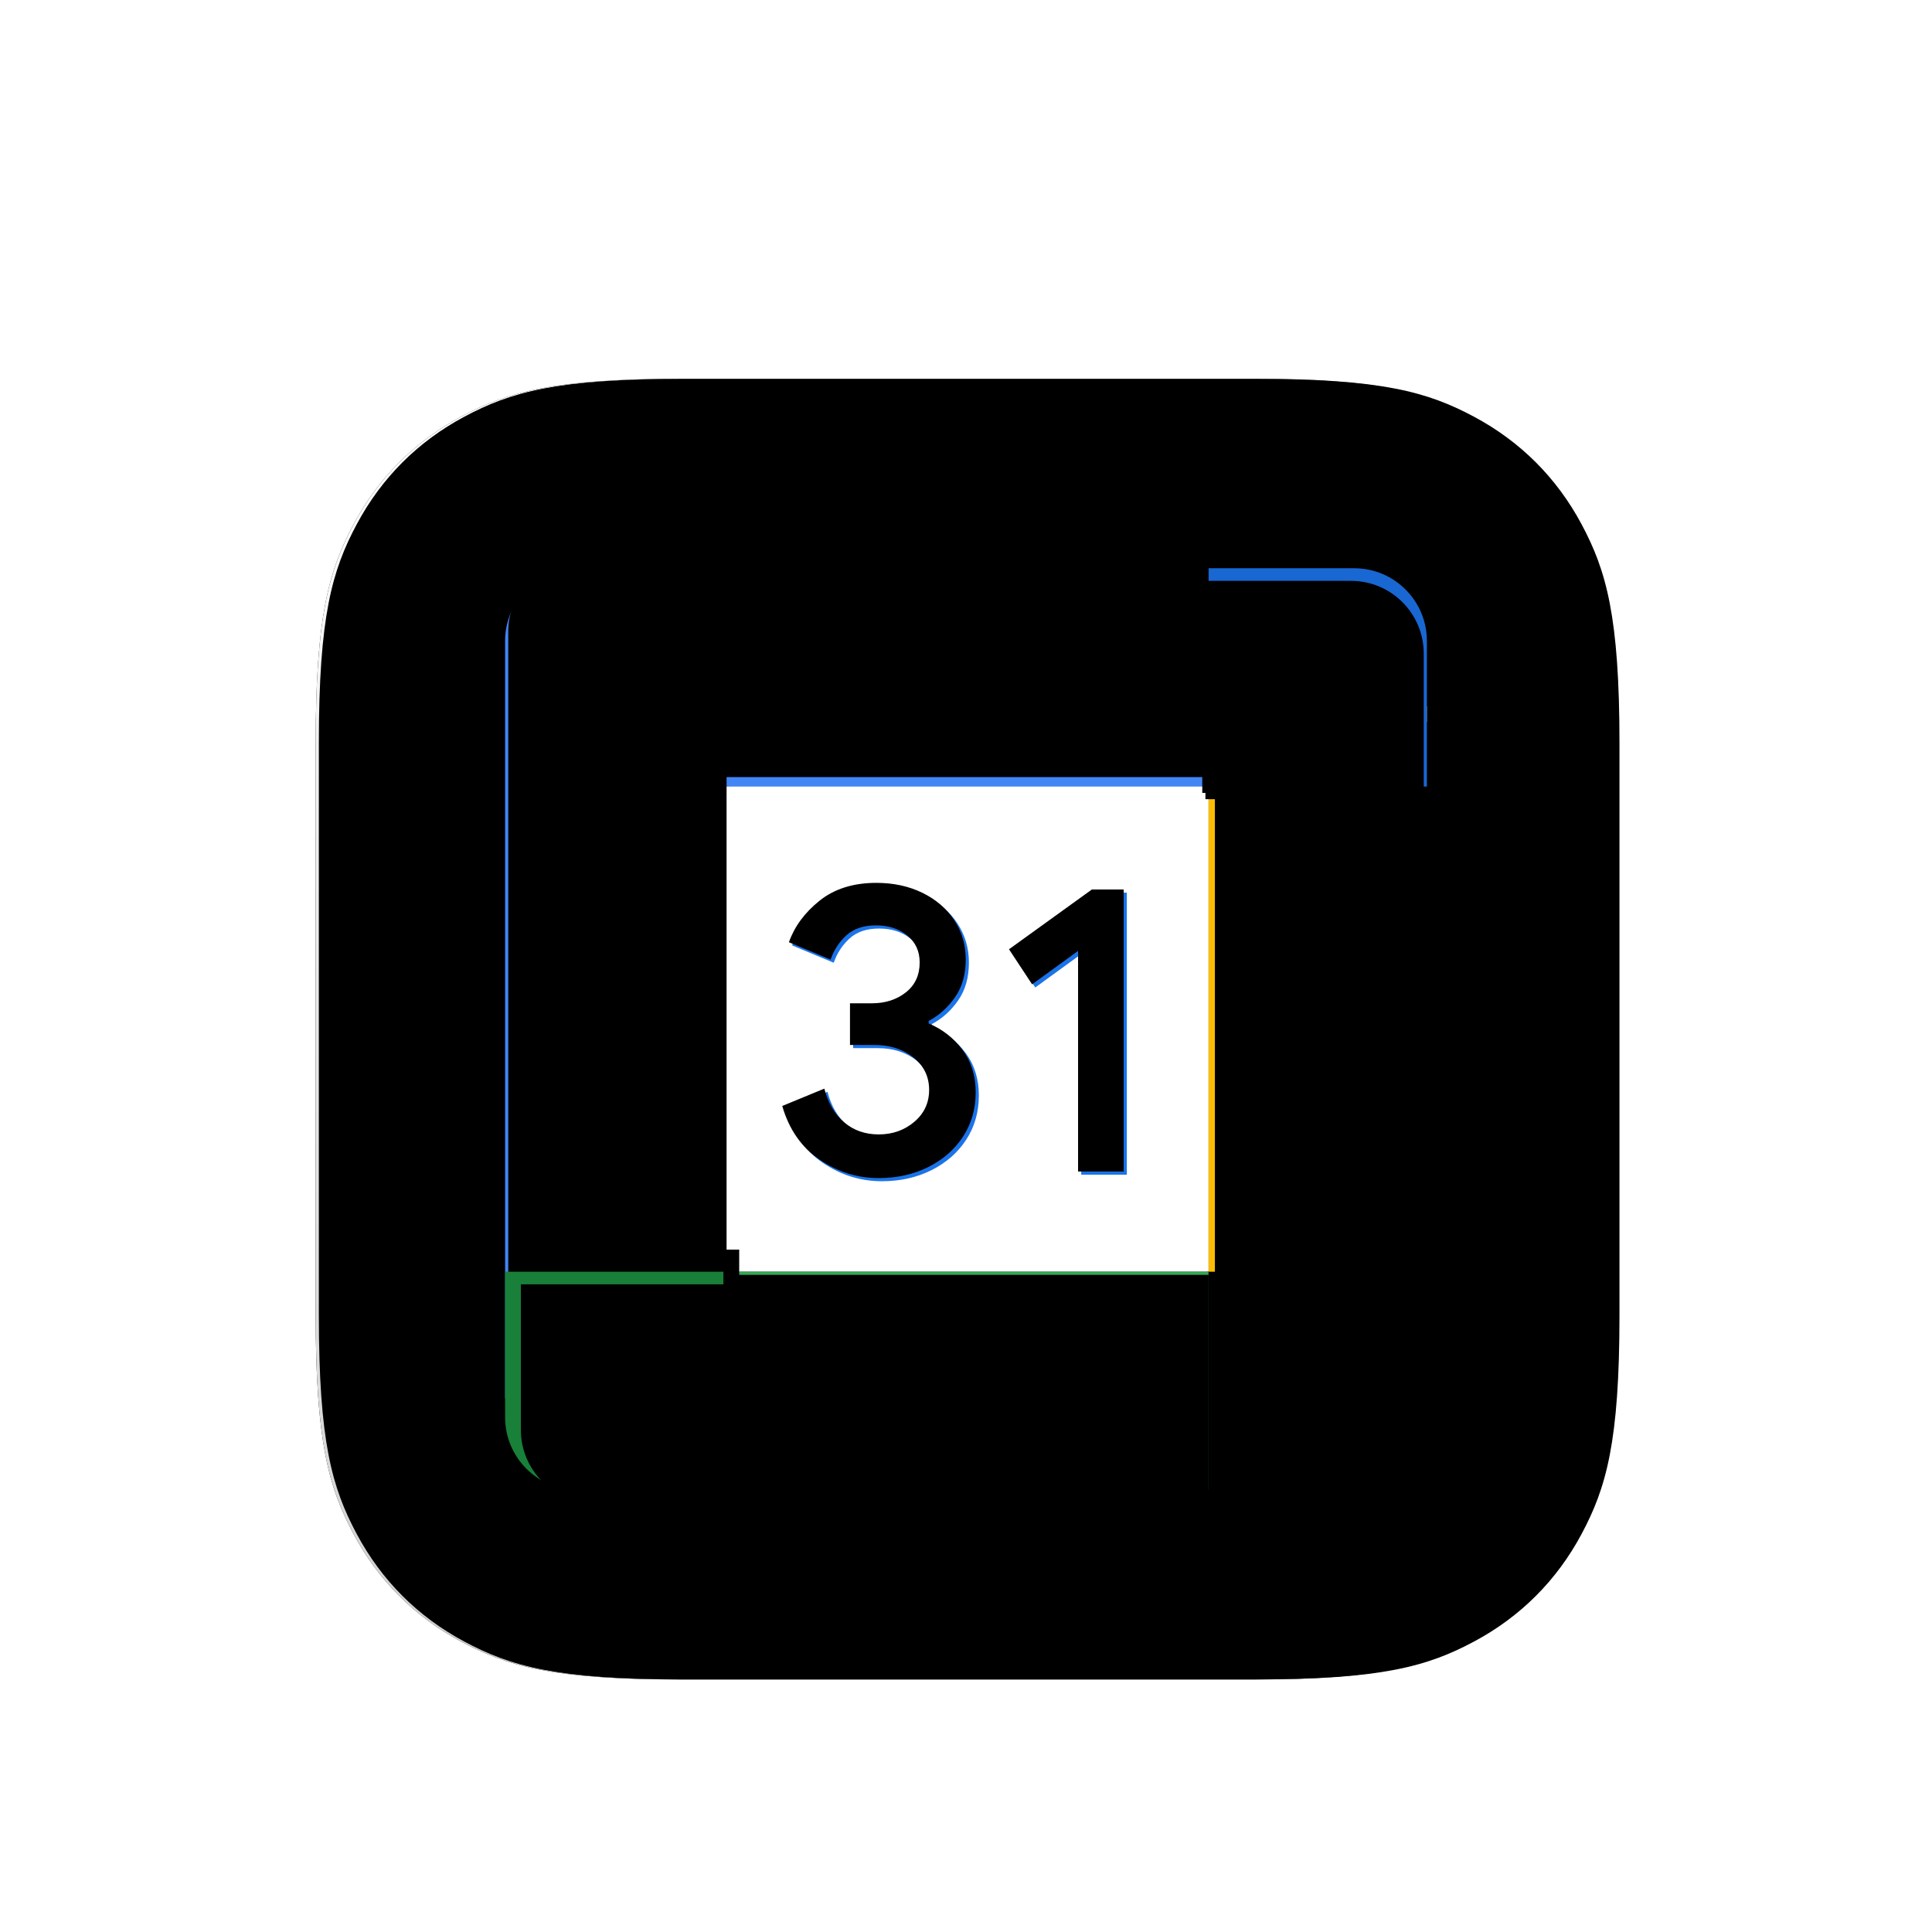 <svg xmlns="http://www.w3.org/2000/svg" xmlns:xlink="http://www.w3.org/1999/xlink" width="612" height="612" viewBox="0 0 612 612"><defs><filter id="b" width="114.6%" height="114.6%" x="-7.3%" y="-7.3%" filterUnits="objectBoundingBox"><feMorphology in="SourceAlpha" radius="10" result="shadowSpreadOuter1"/><feOffset in="shadowSpreadOuter1" result="shadowOffsetOuter1"/><feGaussianBlur in="shadowOffsetOuter1" result="shadowBlurOuter1" stdDeviation="20"/><feColorMatrix in="shadowBlurOuter1" values="0 0 0 0 1 0 0 0 0 1 0 0 0 0 1 0 0 0 0.5 0"/></filter><filter id="d" width="110.7%" height="110.7%" x="-5.3%" y="-5.3%" filterUnits="objectBoundingBox"><feMorphology in="SourceAlpha" operator="dilate" radius="1" result="shadowSpreadInner1"/><feGaussianBlur in="shadowSpreadInner1" result="shadowBlurInner1" stdDeviation="1.5"/><feOffset dx="-1" dy="-2" in="shadowBlurInner1" result="shadowOffsetInner1"/><feComposite in="shadowOffsetInner1" in2="SourceAlpha" k2="-1" k3="1" operator="arithmetic" result="shadowInnerInner1"/><feColorMatrix in="shadowInnerInner1" result="shadowMatrixInner1" values="0 0 0 0 0 0 0 0 0 0 0 0 0 0 0 0 0 0 0.1 0"/><feMorphology in="SourceAlpha" operator="dilate" radius="1" result="shadowSpreadInner2"/><feGaussianBlur in="shadowSpreadInner2" result="shadowBlurInner2" stdDeviation="1.5"/><feOffset dx="2" dy="2" in="shadowBlurInner2" result="shadowOffsetInner2"/><feComposite in="shadowOffsetInner2" in2="SourceAlpha" k2="-1" k3="1" operator="arithmetic" result="shadowInnerInner2"/><feColorMatrix in="shadowInnerInner2" result="shadowMatrixInner2" values="0 0 0 0 1 0 0 0 0 1 0 0 0 0 1 0 0 0 0.1 0"/><feMerge><feMergeNode in="shadowMatrixInner1"/><feMergeNode in="shadowMatrixInner2"/></feMerge></filter><filter id="f" width="116.3%" height="110.7%" x="-8.2%" y="-5.3%" filterUnits="objectBoundingBox"><feMorphology in="SourceAlpha" operator="dilate" radius="2" result="shadowSpreadInner1"/><feGaussianBlur in="shadowSpreadInner1" result="shadowBlurInner1" stdDeviation="4"/><feOffset dy="4" in="shadowBlurInner1" result="shadowOffsetInner1"/><feComposite in="shadowOffsetInner1" in2="SourceAlpha" k2="-1" k3="1" operator="arithmetic" result="shadowInnerInner1"/><feColorMatrix in="shadowInnerInner1" result="shadowMatrixInner1" values="0 0 0 0 0 0 0 0 0 0 0 0 0 0 0 0 0 0 0.5 0"/><feMorphology in="SourceAlpha" operator="dilate" radius="8" result="shadowSpreadInner2"/><feGaussianBlur in="shadowSpreadInner2" result="shadowBlurInner2" stdDeviation="4"/><feOffset dx="-1" dy="-5" in="shadowBlurInner2" result="shadowOffsetInner2"/><feComposite in="shadowOffsetInner2" in2="SourceAlpha" k2="-1" k3="1" operator="arithmetic" result="shadowInnerInner2"/><feColorMatrix in="shadowInnerInner2" result="shadowMatrixInner2" values="0 0 0 0 1 0 0 0 0 1 0 0 0 0 1 0 0 0 1 0"/><feMerge><feMergeNode in="shadowMatrixInner1"/><feMergeNode in="shadowMatrixInner2"/></feMerge></filter><filter id="h" width="127.5%" height="111.2%" x="-13.8%" y="-5.6%" filterUnits="objectBoundingBox"><feMorphology in="SourceAlpha" operator="dilate" radius="2" result="shadowSpreadInner1"/><feGaussianBlur in="shadowSpreadInner1" result="shadowBlurInner1" stdDeviation="4"/><feOffset dy="4" in="shadowBlurInner1" result="shadowOffsetInner1"/><feComposite in="shadowOffsetInner1" in2="SourceAlpha" k2="-1" k3="1" operator="arithmetic" result="shadowInnerInner1"/><feColorMatrix in="shadowInnerInner1" result="shadowMatrixInner1" values="0 0 0 0 0 0 0 0 0 0 0 0 0 0 0 0 0 0 0.5 0"/><feMorphology in="SourceAlpha" operator="dilate" radius="8" result="shadowSpreadInner2"/><feGaussianBlur in="shadowSpreadInner2" result="shadowBlurInner2" stdDeviation="4"/><feOffset dx="-1" dy="-5" in="shadowBlurInner2" result="shadowOffsetInner2"/><feComposite in="shadowOffsetInner2" in2="SourceAlpha" k2="-1" k3="1" operator="arithmetic" result="shadowInnerInner2"/><feColorMatrix in="shadowInnerInner2" result="shadowMatrixInner2" values="0 0 0 0 1 0 0 0 0 1 0 0 0 0 1 0 0 0 1 0"/><feMerge><feMergeNode in="shadowMatrixInner1"/><feMergeNode in="shadowMatrixInner2"/></feMerge></filter><filter id="j" width="104.7%" height="104.7%" x="-2.4%" y="-2.4%" filterUnits="objectBoundingBox"><feMorphology in="SourceAlpha" operator="dilate" radius="6" result="shadowSpreadInner1"/><feGaussianBlur in="shadowSpreadInner1" result="shadowBlurInner1" stdDeviation="2"/><feOffset dx="5" dy="5" in="shadowBlurInner1" result="shadowOffsetInner1"/><feComposite in="shadowOffsetInner1" in2="SourceAlpha" k2="-1" k3="1" operator="arithmetic" result="shadowInnerInner1"/><feColorMatrix in="shadowInnerInner1" result="shadowMatrixInner1" values="0 0 0 0 0 0 0 0 0 0 0 0 0 0 0 0 0 0 0.25 0"/><feMorphology in="SourceAlpha" operator="dilate" radius="6" result="shadowSpreadInner2"/><feGaussianBlur in="shadowSpreadInner2" result="shadowBlurInner2" stdDeviation="4"/><feOffset dx="-2" dy="-2" in="shadowBlurInner2" result="shadowOffsetInner2"/><feComposite in="shadowOffsetInner2" in2="SourceAlpha" k2="-1" k3="1" operator="arithmetic" result="shadowInnerInner2"/><feColorMatrix in="shadowInnerInner2" result="shadowMatrixInner2" values="0 0 0 0 1 0 0 0 0 1 0 0 0 0 1 0 0 0 0.7 0"/><feMerge><feMergeNode in="shadowMatrixInner1"/><feMergeNode in="shadowMatrixInner2"/></feMerge></filter><filter id="l" width="103.5%" height="104.3%" x="-.9%" y="-2.2%" filterUnits="objectBoundingBox"><feMorphology in="SourceAlpha" radius="3" result="shadowSpreadOuter1"/><feOffset dx="5" in="shadowSpreadOuter1" result="shadowOffsetOuter1"/><feGaussianBlur in="shadowOffsetOuter1" result="shadowBlurOuter1" stdDeviation="2"/><feColorMatrix in="shadowBlurOuter1" values="0 0 0 0 0 0 0 0 0 0 0 0 0 0 0 0 0 0 1 0"/></filter><filter id="m" width="105.3%" height="108.7%" x="-1.8%" y="-4.3%" filterUnits="objectBoundingBox"><feMorphology in="SourceAlpha" operator="dilate" radius="6" result="shadowSpreadInner1"/><feGaussianBlur in="shadowSpreadInner1" result="shadowBlurInner1" stdDeviation="2"/><feOffset dy="5" in="shadowBlurInner1" result="shadowOffsetInner1"/><feComposite in="shadowOffsetInner1" in2="SourceAlpha" k2="-1" k3="1" operator="arithmetic" result="shadowInnerInner1"/><feColorMatrix in="shadowInnerInner1" result="shadowMatrixInner1" values="0 0 0 0 0 0 0 0 0 0 0 0 0 0 0 0 0 0 0.5 0"/><feMorphology in="SourceAlpha" operator="dilate" radius="6" result="shadowSpreadInner2"/><feGaussianBlur in="shadowSpreadInner2" result="shadowBlurInner2" stdDeviation="4"/><feOffset dy="-4" in="shadowBlurInner2" result="shadowOffsetInner2"/><feComposite in="shadowOffsetInner2" in2="SourceAlpha" k2="-1" k3="1" operator="arithmetic" result="shadowInnerInner2"/><feColorMatrix in="shadowInnerInner2" result="shadowMatrixInner2" values="0 0 0 0 1 0 0 0 0 1 0 0 0 0 1 0 0 0 0.7 0"/><feMerge><feMergeNode in="shadowMatrixInner1"/><feMergeNode in="shadowMatrixInner2"/></feMerge></filter><filter id="o" width="102.5%" height="102.2%" x="-1.3%" y="-1.1%" filterUnits="objectBoundingBox"><feMorphology in="SourceAlpha" operator="dilate" radius="4" result="shadowSpreadInner1"/><feGaussianBlur in="shadowSpreadInner1" result="shadowBlurInner1" stdDeviation="4"/><feOffset dx="2" dy="2" in="shadowBlurInner1" result="shadowOffsetInner1"/><feComposite in="shadowOffsetInner1" in2="SourceAlpha" k2="-1" k3="1" operator="arithmetic" result="shadowInnerInner1"/><feColorMatrix in="shadowInnerInner1" result="shadowMatrixInner1" values="0 0 0 0 0 0 0 0 0 0 0 0 0 0 0 0 0 0 0.5 0"/><feMorphology in="SourceAlpha" operator="dilate" radius="8" result="shadowSpreadInner2"/><feGaussianBlur in="shadowSpreadInner2" result="shadowBlurInner2" stdDeviation="4"/><feOffset dx="-1" dy="-5" in="shadowBlurInner2" result="shadowOffsetInner2"/><feComposite in="shadowOffsetInner2" in2="SourceAlpha" k2="-1" k3="1" operator="arithmetic" result="shadowInnerInner2"/><feColorMatrix in="shadowInnerInner2" result="shadowMatrixInner2" values="0 0 0 0 1 0 0 0 0 1 0 0 0 0 1 0 0 0 1 0"/><feMerge><feMergeNode in="shadowMatrixInner1"/><feMergeNode in="shadowMatrixInner2"/></feMerge></filter><filter id="q" width="111.6%" height="114.5%" x="-3.6%" y="-10.8%" filterUnits="objectBoundingBox"><feMorphology in="SourceAlpha" radius="3" result="shadowSpreadOuter1"/><feOffset dx="5" in="shadowSpreadOuter1" result="shadowOffsetOuter1"/><feGaussianBlur in="shadowOffsetOuter1" result="shadowBlurOuter1" stdDeviation="2"/><feColorMatrix in="shadowBlurOuter1" result="shadowMatrixOuter1" values="0 0 0 0 0 0 0 0 0 0 0 0 0 0 0 0 0 0 0.25 0"/><feMorphology in="SourceAlpha" radius="4" result="shadowSpreadOuter2"/><feOffset dy="-7" in="shadowSpreadOuter2" result="shadowOffsetOuter2"/><feGaussianBlur in="shadowOffsetOuter2" result="shadowBlurOuter2" stdDeviation="3"/><feColorMatrix in="shadowBlurOuter2" result="shadowMatrixOuter2" values="0 0 0 0 1 0 0 0 0 1 0 0 0 0 1 0 0 0 0.25 0"/><feMerge><feMergeNode in="shadowMatrixOuter1"/><feMergeNode in="shadowMatrixOuter2"/></feMerge></filter><filter id="r" width="113%" height="115.9%" x="-4.3%" y="-11.6%" filterUnits="objectBoundingBox"><feMorphology in="SourceAlpha" operator="dilate" radius="8" result="shadowSpreadInner1"/><feGaussianBlur in="shadowSpreadInner1" result="shadowBlurInner1" stdDeviation="4"/><feOffset dx="6" in="shadowBlurInner1" result="shadowOffsetInner1"/><feComposite in="shadowOffsetInner1" in2="SourceAlpha" k2="-1" k3="1" operator="arithmetic" result="shadowInnerInner1"/><feColorMatrix in="shadowInnerInner1" result="shadowMatrixInner1" values="0 0 0 0 0 0 0 0 0 0 0 0 0 0 0 0 0 0 0.5 0"/><feMorphology in="SourceAlpha" operator="dilate" radius="11" result="shadowSpreadInner2"/><feGaussianBlur in="shadowSpreadInner2" result="shadowBlurInner2" stdDeviation="4"/><feOffset dy="8" in="shadowBlurInner2" result="shadowOffsetInner2"/><feComposite in="shadowOffsetInner2" in2="SourceAlpha" k2="-1" k3="1" operator="arithmetic" result="shadowInnerInner2"/><feColorMatrix in="shadowInnerInner2" result="shadowMatrixInner2" values="0 0 0 0 0 0 0 0 0 0 0 0 0 0 0 0 0 0 0.3 0"/><feMorphology in="SourceAlpha" operator="dilate" radius="6" result="shadowSpreadInner3"/><feGaussianBlur in="shadowSpreadInner3" result="shadowBlurInner3" stdDeviation="4"/><feOffset dx="-1" dy="-4" in="shadowBlurInner3" result="shadowOffsetInner3"/><feComposite in="shadowOffsetInner3" in2="SourceAlpha" k2="-1" k3="1" operator="arithmetic" result="shadowInnerInner3"/><feColorMatrix in="shadowInnerInner3" result="shadowMatrixInner3" values="0 0 0 0 1 0 0 0 0 1 0 0 0 0 1 0 0 0 1 0"/><feMerge><feMergeNode in="shadowMatrixInner1"/><feMergeNode in="shadowMatrixInner2"/><feMergeNode in="shadowMatrixInner3"/></feMerge></filter><filter id="t" width="104.3%" height="103%" x="-2.2%" y="-.8%" filterUnits="objectBoundingBox"><feMorphology in="SourceAlpha" radius="3" result="shadowSpreadOuter1"/><feOffset dy="5" in="shadowSpreadOuter1" result="shadowOffsetOuter1"/><feGaussianBlur in="shadowOffsetOuter1" result="shadowBlurOuter1" stdDeviation="2"/><feColorMatrix in="shadowBlurOuter1" values="0 0 0 0 0 0 0 0 0 0 0 0 0 0 0 0 0 0 0.25 0"/></filter><filter id="u" width="114.5%" height="106.6%" x="-7.2%" y="-2.5%" filterUnits="objectBoundingBox"><feMorphology in="SourceAlpha" operator="dilate" radius="6" result="shadowSpreadInner1"/><feGaussianBlur in="shadowSpreadInner1" result="shadowBlurInner1" stdDeviation="4"/><feOffset dx="-6" dy="8" in="shadowBlurInner1" result="shadowOffsetInner1"/><feComposite in="shadowOffsetInner1" in2="SourceAlpha" k2="-1" k3="1" operator="arithmetic" result="shadowInnerInner1"/><feColorMatrix in="shadowInnerInner1" result="shadowMatrixInner1" values="0 0 0 0 0 0 0 0 0 0 0 0 0 0 0 0 0 0 0.25 0"/><feMorphology in="SourceAlpha" operator="dilate" radius="6" result="shadowSpreadInner2"/><feGaussianBlur in="shadowSpreadInner2" result="shadowBlurInner2" stdDeviation="2"/><feOffset dx="6" in="shadowBlurInner2" result="shadowOffsetInner2"/><feComposite in="shadowOffsetInner2" in2="SourceAlpha" k2="-1" k3="1" operator="arithmetic" result="shadowInnerInner2"/><feColorMatrix in="shadowInnerInner2" result="shadowMatrixInner2" values="0 0 0 0 0 0 0 0 0 0 0 0 0 0 0 0 0 0 0.25 0"/><feMorphology in="SourceAlpha" operator="dilate" radius="4" result="shadowSpreadInner3"/><feGaussianBlur in="shadowSpreadInner3" result="shadowBlurInner3" stdDeviation="4"/><feOffset dx="2" dy="-2" in="shadowBlurInner3" result="shadowOffsetInner3"/><feComposite in="shadowOffsetInner3" in2="SourceAlpha" k2="-1" k3="1" operator="arithmetic" result="shadowInnerInner3"/><feColorMatrix in="shadowInnerInner3" result="shadowMatrixInner3" values="0 0 0 0 1 0 0 0 0 1 0 0 0 0 1 0 0 0 0.5 0"/><feMerge><feMergeNode in="shadowMatrixInner1"/><feMergeNode in="shadowMatrixInner2"/><feMergeNode in="shadowMatrixInner3"/></feMerge></filter><filter id="w" width="120.2%" height="120.2%" x="-13%" y="-7.2%" filterUnits="objectBoundingBox"><feMorphology in="SourceAlpha" radius="1" result="shadowSpreadOuter1"/><feOffset dx="-2" dy="2" in="shadowSpreadOuter1" result="shadowOffsetOuter1"/><feGaussianBlur in="shadowOffsetOuter1" result="shadowBlurOuter1" stdDeviation="3"/><feColorMatrix in="shadowBlurOuter1" values="0 0 0 0 0 0 0 0 0 0 0 0 0 0 0 0 0 0 0.25 0"/></filter><filter id="x" width="126%" height="126%" x="-15.9%" y="-10.1%" filterUnits="objectBoundingBox"><feMorphology in="SourceAlpha" operator="dilate" radius="6" result="shadowSpreadInner1"/><feGaussianBlur in="shadowSpreadInner1" result="shadowBlurInner1" stdDeviation="4"/><feOffset dx="-6" dy="8" in="shadowBlurInner1" result="shadowOffsetInner1"/><feComposite in="shadowOffsetInner1" in2="SourceAlpha" k2="-1" k3="1" operator="arithmetic" result="shadowInnerInner1"/><feColorMatrix in="shadowInnerInner1" result="shadowMatrixInner1" values="0 0 0 0 0 0 0 0 0 0 0 0 0 0 0 0 0 0 0.15 0"/><feMorphology in="SourceAlpha" operator="dilate" radius="6" result="shadowSpreadInner2"/><feGaussianBlur in="shadowSpreadInner2" result="shadowBlurInner2" stdDeviation="2"/><feOffset dx="5" in="shadowBlurInner2" result="shadowOffsetInner2"/><feComposite in="shadowOffsetInner2" in2="SourceAlpha" k2="-1" k3="1" operator="arithmetic" result="shadowInnerInner2"/><feColorMatrix in="shadowInnerInner2" result="shadowMatrixInner2" values="0 0 0 0 0 0 0 0 0 0 0 0 0 0 0 0 0 0 0.5 0"/><feMorphology in="SourceAlpha" operator="dilate" radius="6" result="shadowSpreadInner3"/><feGaussianBlur in="shadowSpreadInner3" result="shadowBlurInner3" stdDeviation="4"/><feOffset dy="-4" in="shadowBlurInner3" result="shadowOffsetInner3"/><feComposite in="shadowOffsetInner3" in2="SourceAlpha" k2="-1" k3="1" operator="arithmetic" result="shadowInnerInner3"/><feColorMatrix in="shadowInnerInner3" result="shadowMatrixInner3" values="0 0 0 0 1 0 0 0 0 1 0 0 0 0 1 0 0 0 0.7 0"/><feMerge><feMergeNode in="shadowMatrixInner1"/><feMergeNode in="shadowMatrixInner2"/><feMergeNode in="shadowMatrixInner3"/></feMerge></filter><path id="a" d="M215.375,120 L396.625,120 C436.744,120 451.291,124.177 465.958,132.021 C480.625,139.865 492.135,151.375 499.979,166.042 C507.823,180.709 512,195.256 512,235.375 L512,416.625 C512,456.744 507.823,471.291 499.979,485.958 C492.135,500.625 480.625,512.135 465.958,519.979 C451.291,527.823 436.744,532 396.625,532 L215.375,532 C175.256,532 160.709,527.823 146.042,519.979 C131.375,512.135 119.865,500.625 112.021,485.958 C104.177,471.291 100,456.744 100,416.625 L100,235.375 C100,195.256 104.177,180.709 112.021,166.042 C119.865,151.375 131.375,139.865 146.042,132.021 C160.709,124.177 175.256,120 215.375,120 Z"/><path id="e" d="M100.683,188.378 C94.939,184.497 90.962,178.831 88.791,171.338 L102.124,165.844 C103.334,170.455 105.447,174.028 108.463,176.564 C111.461,179.1 115.111,180.348 119.375,180.348 C123.736,180.348 127.483,179.022 130.613,176.371 C133.743,173.72 135.32,170.338 135.32,166.247 C135.32,162.06 133.667,158.639 130.363,155.989 C127.059,153.339 122.91,152.012 117.953,152.012 L110.25,152.012 L110.25,138.815 L117.165,138.815 C121.43,138.815 125.023,137.663 127.943,135.358 C130.863,133.053 132.323,129.902 132.323,125.887 C132.323,122.314 131.016,119.47 128.404,117.339 C125.792,115.207 122.487,114.131 118.472,114.131 C114.553,114.131 111.44,115.169 109.135,117.263 C106.83,119.356 105.158,121.93 104.102,124.966 L90.905,119.472 C92.653,114.515 95.862,110.135 100.568,106.351 C105.275,102.566 111.287,100.664 118.587,100.664 C123.985,100.664 128.845,101.702 133.149,103.796 C137.452,105.889 140.833,108.79 143.273,112.478 C145.712,116.185 146.923,120.336 146.923,124.945 C146.923,129.652 145.79,133.628 143.522,136.894 C141.255,140.16 138.469,142.657 135.165,144.406 L135.165,145.193 C139.526,147.018 143.08,149.803 145.885,153.55 C148.67,157.296 150.072,161.772 150.072,166.998 C150.072,172.223 148.746,176.891 146.095,180.983 C143.444,185.075 139.775,188.302 135.126,190.645 C130.458,192.989 125.214,194.18 119.393,194.18 C112.651,194.199 106.427,192.259 100.683,188.378 Z"/><path id="n" d="M23.052,0 C10.316,0 0,10.316 0,23.052 L0,262.841 L34.579,278.209 L69.157,262.841 L69.157,69.157 L222.841,69.157 L238.209,34.579 L222.843,0 L23.052,0 Z"/><path id="p" d="M0,222.843 L0,268.948 C0,281.685 10.316,292 23.052,292 L69.157,292 L69.157,222.843 L0,222.843 Z"/><path id="v" d="M292,69.157 L292,23.052 C292,10.315 281.684,0 268.948,0 L222.843,0 L222.843,69.157 L292,69.157 Z"/><polygon id="g" points="182.5 122.218 167.938 132.803 160.619 121.7 186.88 102.758 196.947 102.758 196.947 192.105 182.5 192.105"/><polygon id="i" points="222.843 292 292 222.843 257.421 207.475 222.843 222.843 207.475 257.421"/><polygon id="k" points="53.789 257.421 69.157 292 222.841 292 222.841 222.843 69.157 222.843"/><polygon id="s" points="222.843 43.75 222.843 222.841 292 222.841 292 43.75 257.421 25.841"/><linearGradient id="c" x1="0%" x2="0%" y1="100%" y2="0%"><stop offset="0%" stop-color="#D1D0D0"/><stop offset="100%" stop-color="#FFF"/></linearGradient></defs><g fill="none" fill-rule="evenodd"><rect width="612" height="612"/><g fill-rule="nonzero"><use xlink:href="#a" fill="#000" filter="url(#b)"/><use xlink:href="#a" fill="url(#c)"/><use xlink:href="#a" fill="#000" filter="url(#d)"/></g><g fill-rule="nonzero" transform="translate(160 180)"><polygon fill="#FFF" points="222.843 69.157 153.685 61.473 69.159 69.157 61.473 146 69.157 222.843 146 232.448 222.843 222.843 230.527 144.08"/><use xlink:href="#e" fill="#1A73E8"/><use xlink:href="#e" fill="#000" filter="url(#f)"/><use xlink:href="#g" fill="#1A73E8"/><use xlink:href="#g" fill="#000" filter="url(#h)"/><use xlink:href="#i" fill="#EA4335"/><use xlink:href="#i" fill="#000" filter="url(#j)"/><use xlink:href="#k" fill="#000" filter="url(#l)"/><use xlink:href="#k" fill="#34A853"/><use xlink:href="#k" fill="#000" filter="url(#m)"/><use xlink:href="#n" fill="#4285F4"/><use xlink:href="#n" fill="#000" filter="url(#o)"/><use xlink:href="#p" fill="#000" filter="url(#q)"/><use xlink:href="#p" fill="#188038"/><use xlink:href="#p" fill="#000" filter="url(#r)"/><use xlink:href="#s" fill="#000" filter="url(#t)"/><use xlink:href="#s" fill="#FBBC04"/><use xlink:href="#s" fill="#000" filter="url(#u)"/><use xlink:href="#v" fill="#000" filter="url(#w)"/><use xlink:href="#v" fill="#1967D2"/><use xlink:href="#v" fill="#000" filter="url(#x)"/></g></g></svg>